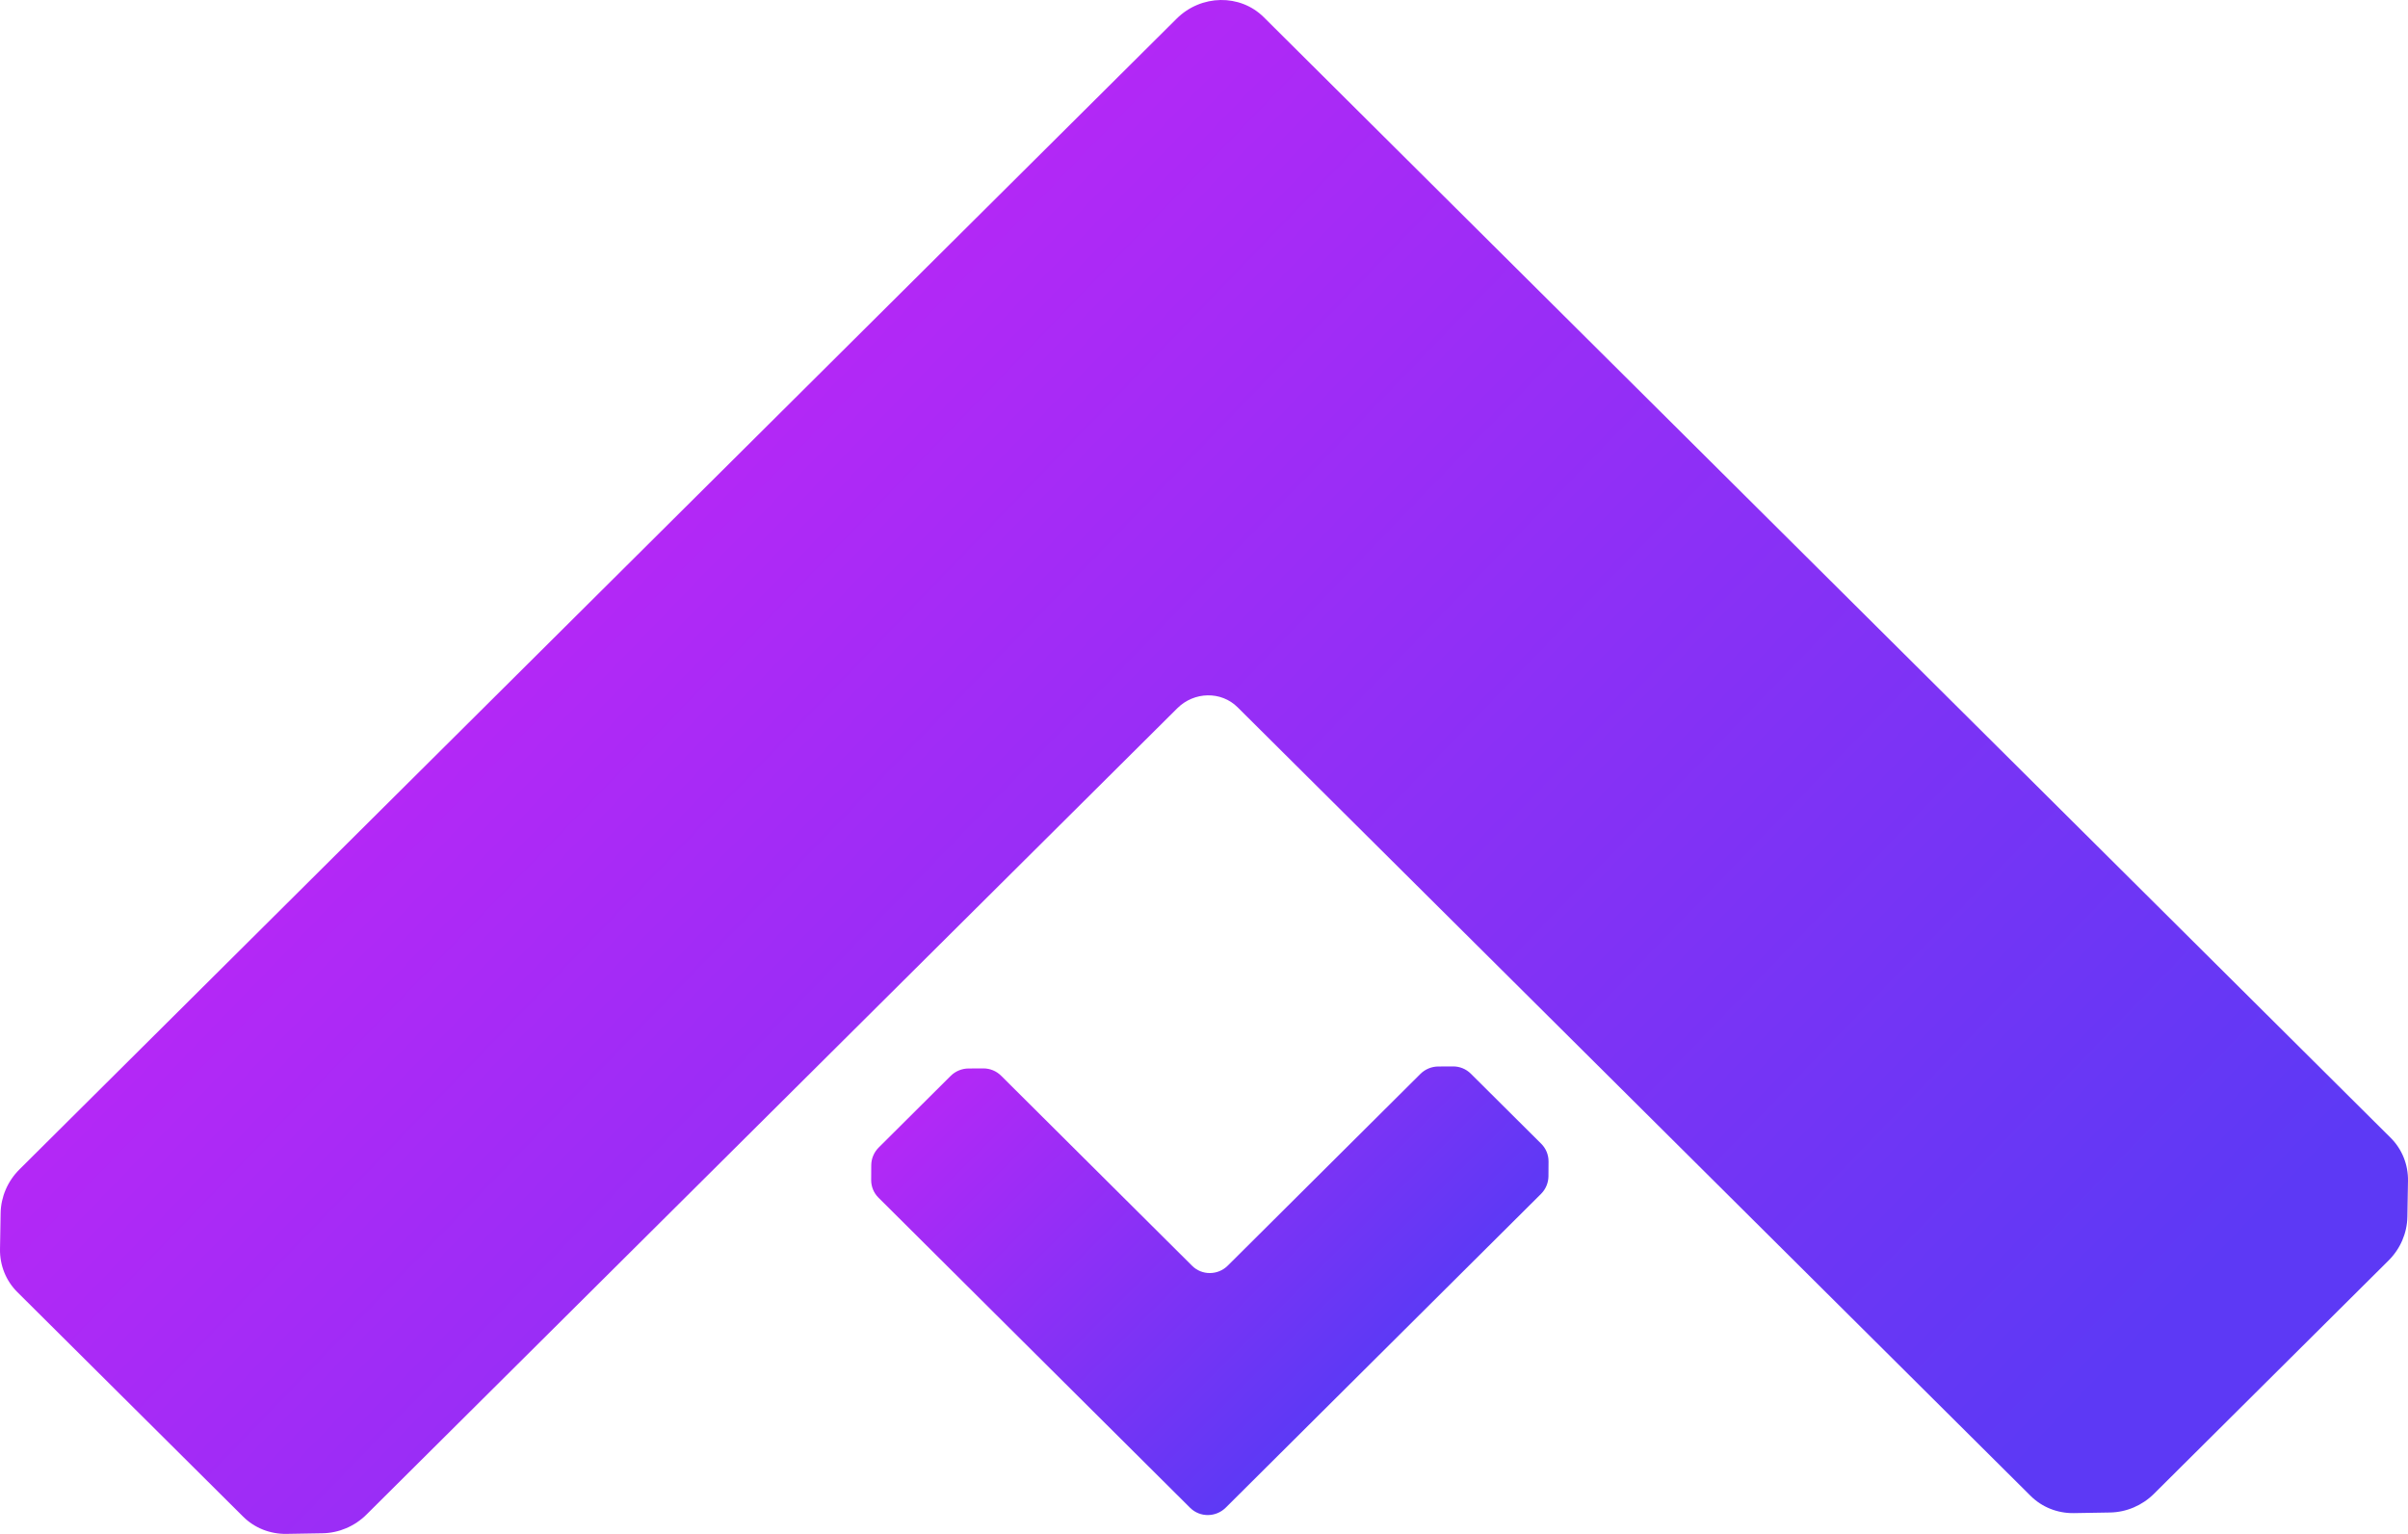 <svg width="576" height="367" viewBox="0 0 576 367" fill="none" xmlns="http://www.w3.org/2000/svg">
<path fill-rule="evenodd" clip-rule="evenodd" d="M496.086 362.029C492.173 362.095 488.448 360.612 485.73 357.907L296.031 169.218C292.117 165.325 285.66 165.433 281.61 169.462L87.663 362.376C84.851 365.175 81.072 366.785 77.16 366.852L68.517 366.998C64.606 367.064 60.881 365.581 58.161 362.875L4.146 309.147C1.426 306.444 -0.064 302.738 0.002 298.846L0.149 290.25C0.216 286.358 1.834 282.6 4.647 279.801L281.445 4.476C287.303 -1.351 296.643 -1.509 302.306 4.123L571.855 272.239C574.575 274.945 576.065 278.649 575.998 282.542L575.852 291.138C575.784 295.03 574.167 298.788 571.354 301.586L515.234 357.407C512.419 360.207 508.64 361.817 504.728 361.883L496.086 362.029Z" fill="url(#paint0_linear_42_27)"/>
<path fill-rule="evenodd" clip-rule="evenodd" d="M285.161 302.86C287.502 305.191 291.32 305.17 293.687 302.813L339.76 256.954C340.897 255.822 342.434 255.181 344.033 255.172L347.565 255.153C349.164 255.144 350.694 255.768 351.819 256.887L368.673 273.663C369.797 274.782 370.424 276.305 370.415 277.897L370.394 281.412C370.386 283.004 369.742 284.533 368.605 285.666L293.208 360.713C290.841 363.07 287.023 363.091 284.682 360.761L210.128 286.552C209.003 285.433 208.376 283.91 208.385 282.319L208.405 278.802C208.415 277.211 209.058 275.681 210.195 274.549L227.393 257.431C228.53 256.299 230.067 255.658 231.666 255.649L235.198 255.63C236.797 255.621 238.328 256.245 239.452 257.364L285.161 302.86Z" fill="url(#paint1_linear_42_27)"/>
<defs>
<linearGradient id="paint0_linear_42_27" x1="176.708" y1="105.703" x2="458.349" y2="377.608" gradientUnits="userSpaceOnUse">
<stop stop-color="#B328F6"/>
<stop offset="1" stop-color="#5D39F5"/>
</linearGradient>
<linearGradient id="paint1_linear_42_27" x1="247.005" y1="237.909" x2="331.401" y2="322.698" gradientUnits="userSpaceOnUse">
<stop stop-color="#B328F6"/>
<stop offset="1" stop-color="#5D39F5"/>
</linearGradient>
</defs>
</svg>
